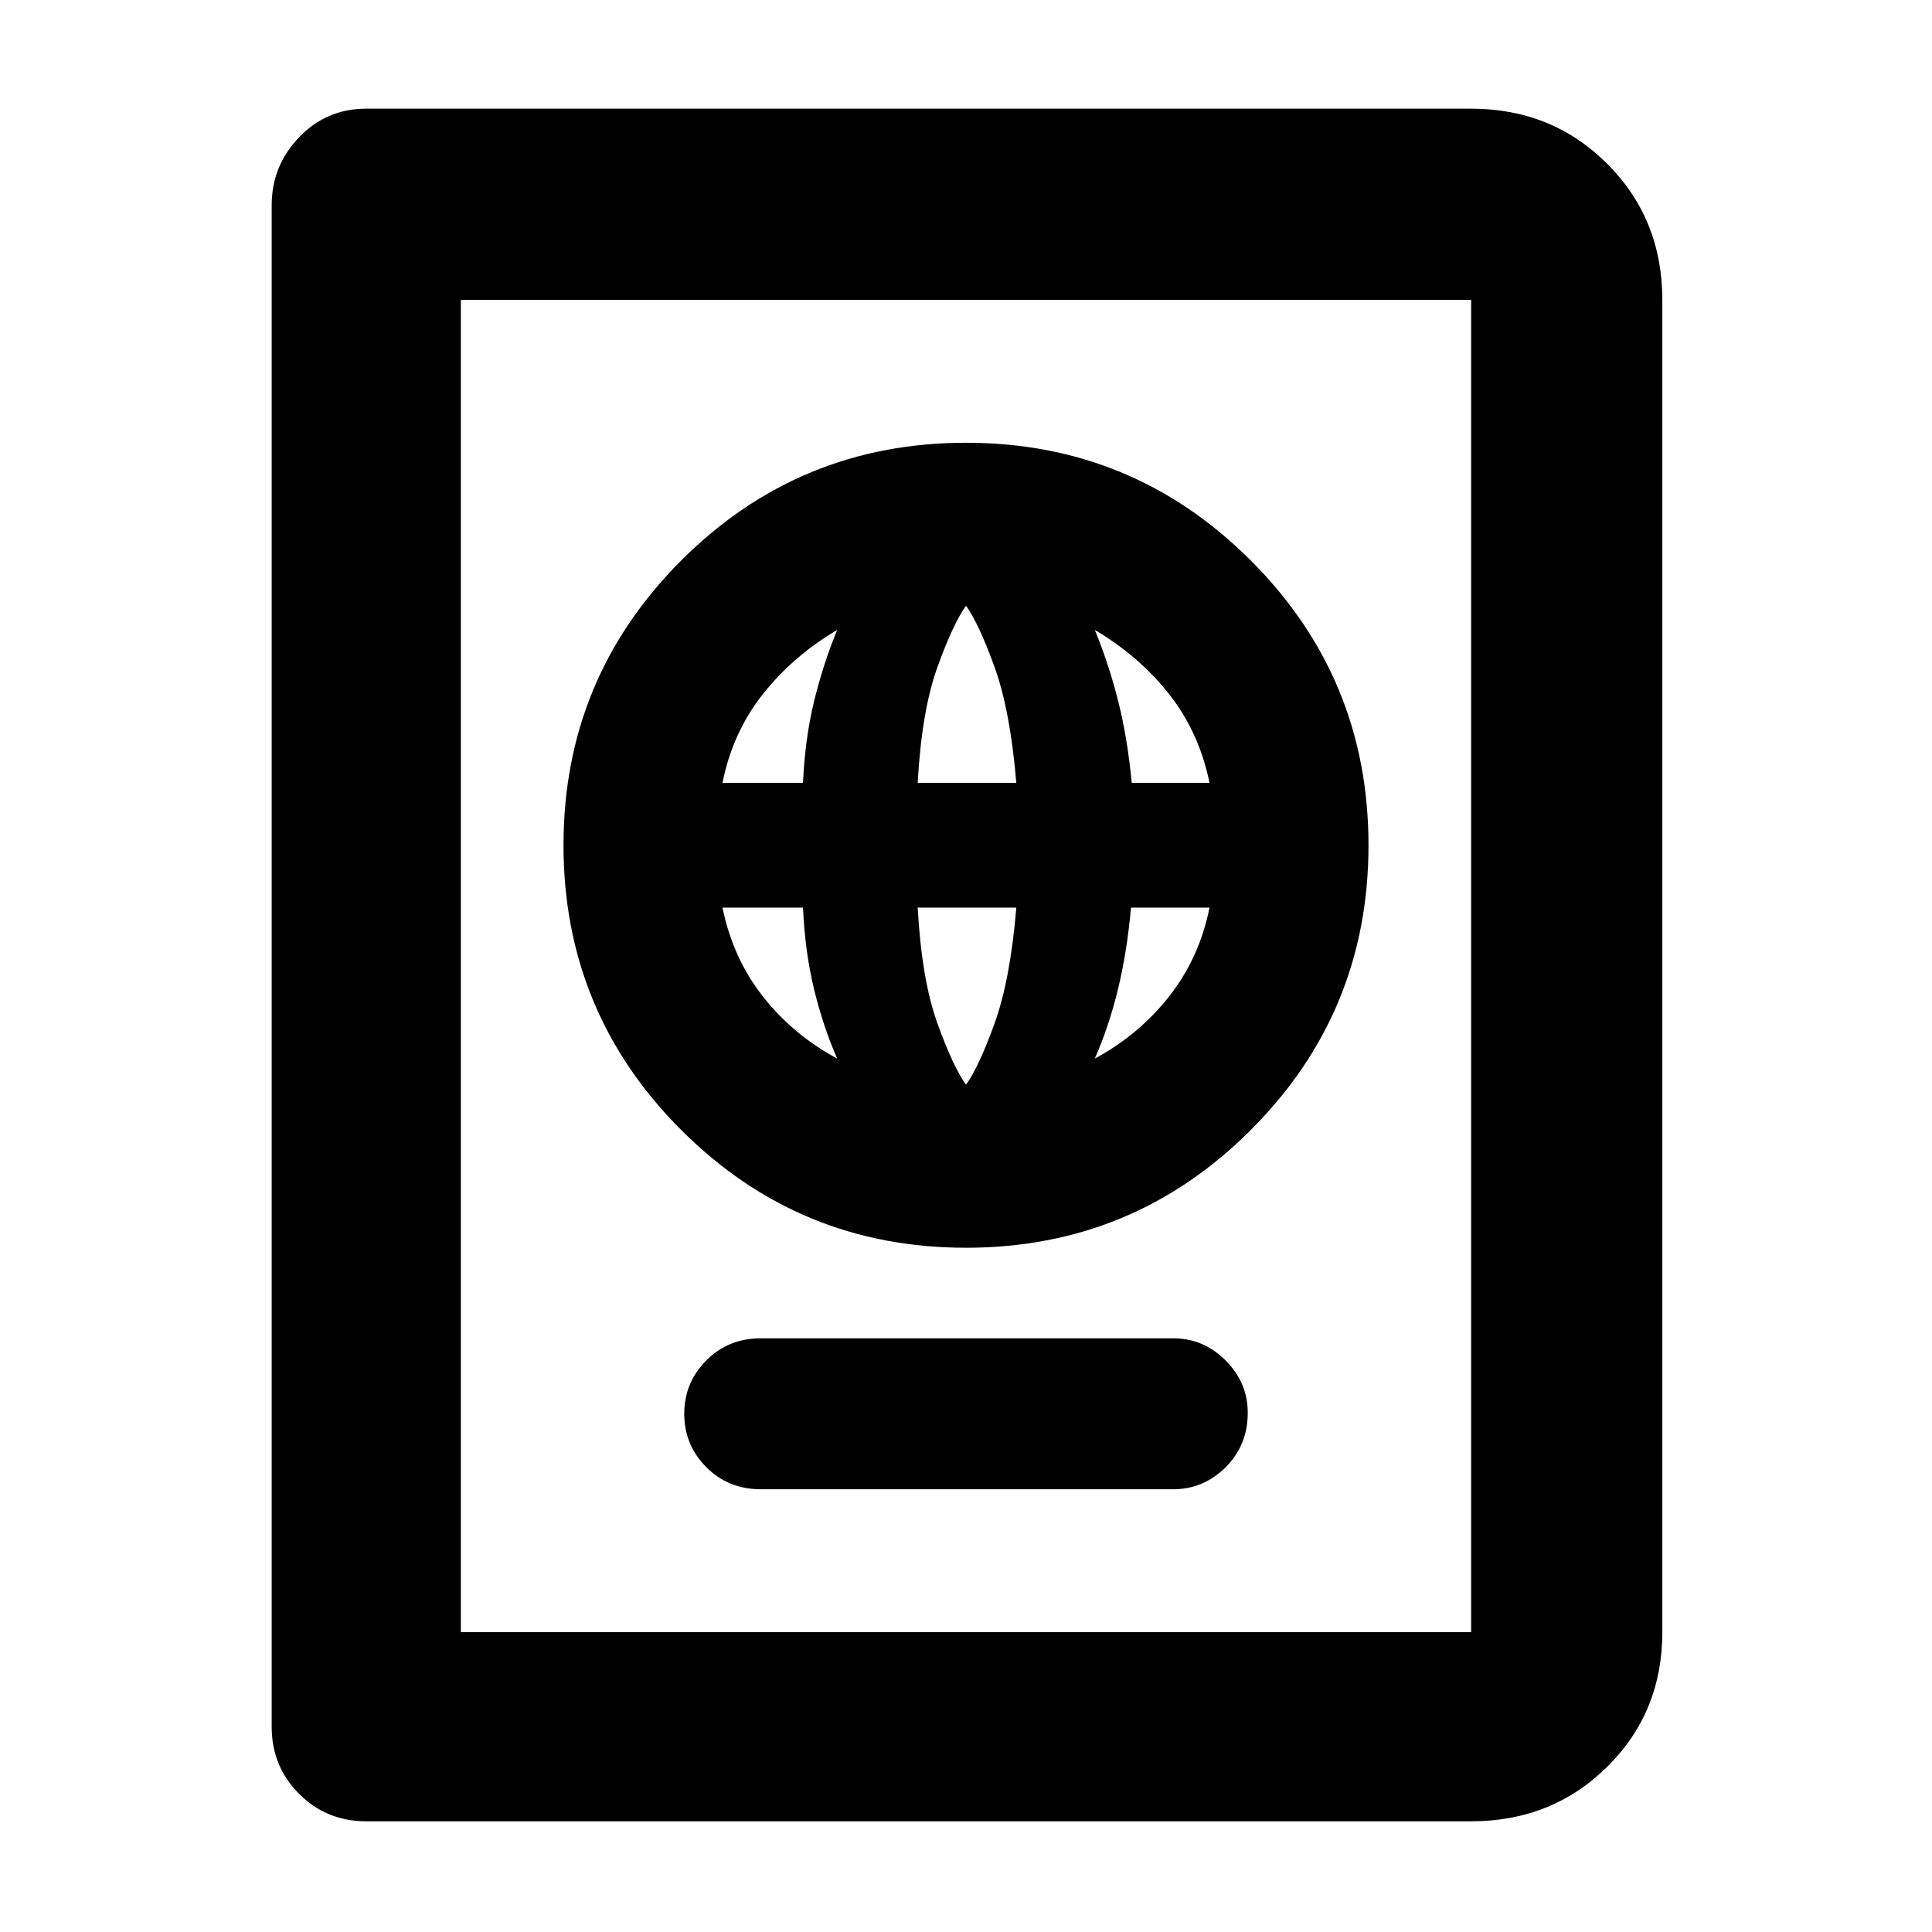 <svg xmlns="http://www.w3.org/2000/svg" width="48" height="48" viewBox="0 -960 960 960"><path d="M378-220h205q15 0 26-10.93 11-10.94 11-27.07 0-15-11-26t-26-11H378q-16.13 0-27.07 11Q340-273 340-257.5t10.93 26.5q10.94 11 27.07 11Zm102-120q83 0 141.5-58.5T680-540q0-83-58.5-141.5T480-740q-83 0-141.5 58.5T280-540q0 83 58.5 141.5T480-340Zm0-81q-6.31-8.71-14.15-30.35Q458-473 456-509h49q-3 36-10.85 57.65Q486.31-429.71 480-421Zm-64-13q-21.75-11.67-36.78-30.69Q364.19-483.71 359-509h40q1 22 5.5 40.54T416-434Zm128 0q7-15.89 11.5-34.39T562-509h39q-5 25-20.09 44.13Q565.83-445.74 544-434ZM359-571q5-25 20-44t37-32q-7 17-11.5 35.5T399-571h-40Zm97 0q2-36 9.85-57.65Q473.69-650.29 480-659q6.31 8.71 14.15 30.35Q502-607 505-571h-49Zm106.35 0q-2.07-22.07-6.71-40.54Q551-630 544-647q22 13 36.92 31.92Q595.85-596.16 601-571h-38.65ZM182-55q-19.75 0-33.37-13.63Q135-82.25 135-102v-756q0-19.63 13.63-33.81Q162.25-906 182-906h549q40.21 0 67.61 27.39Q826-851.21 826-811v662q0 39.8-27.39 66.9Q771.21-55 731-55H182Zm47-94h502v-662H229v662Zm0 0v-662 662Z"/></svg>